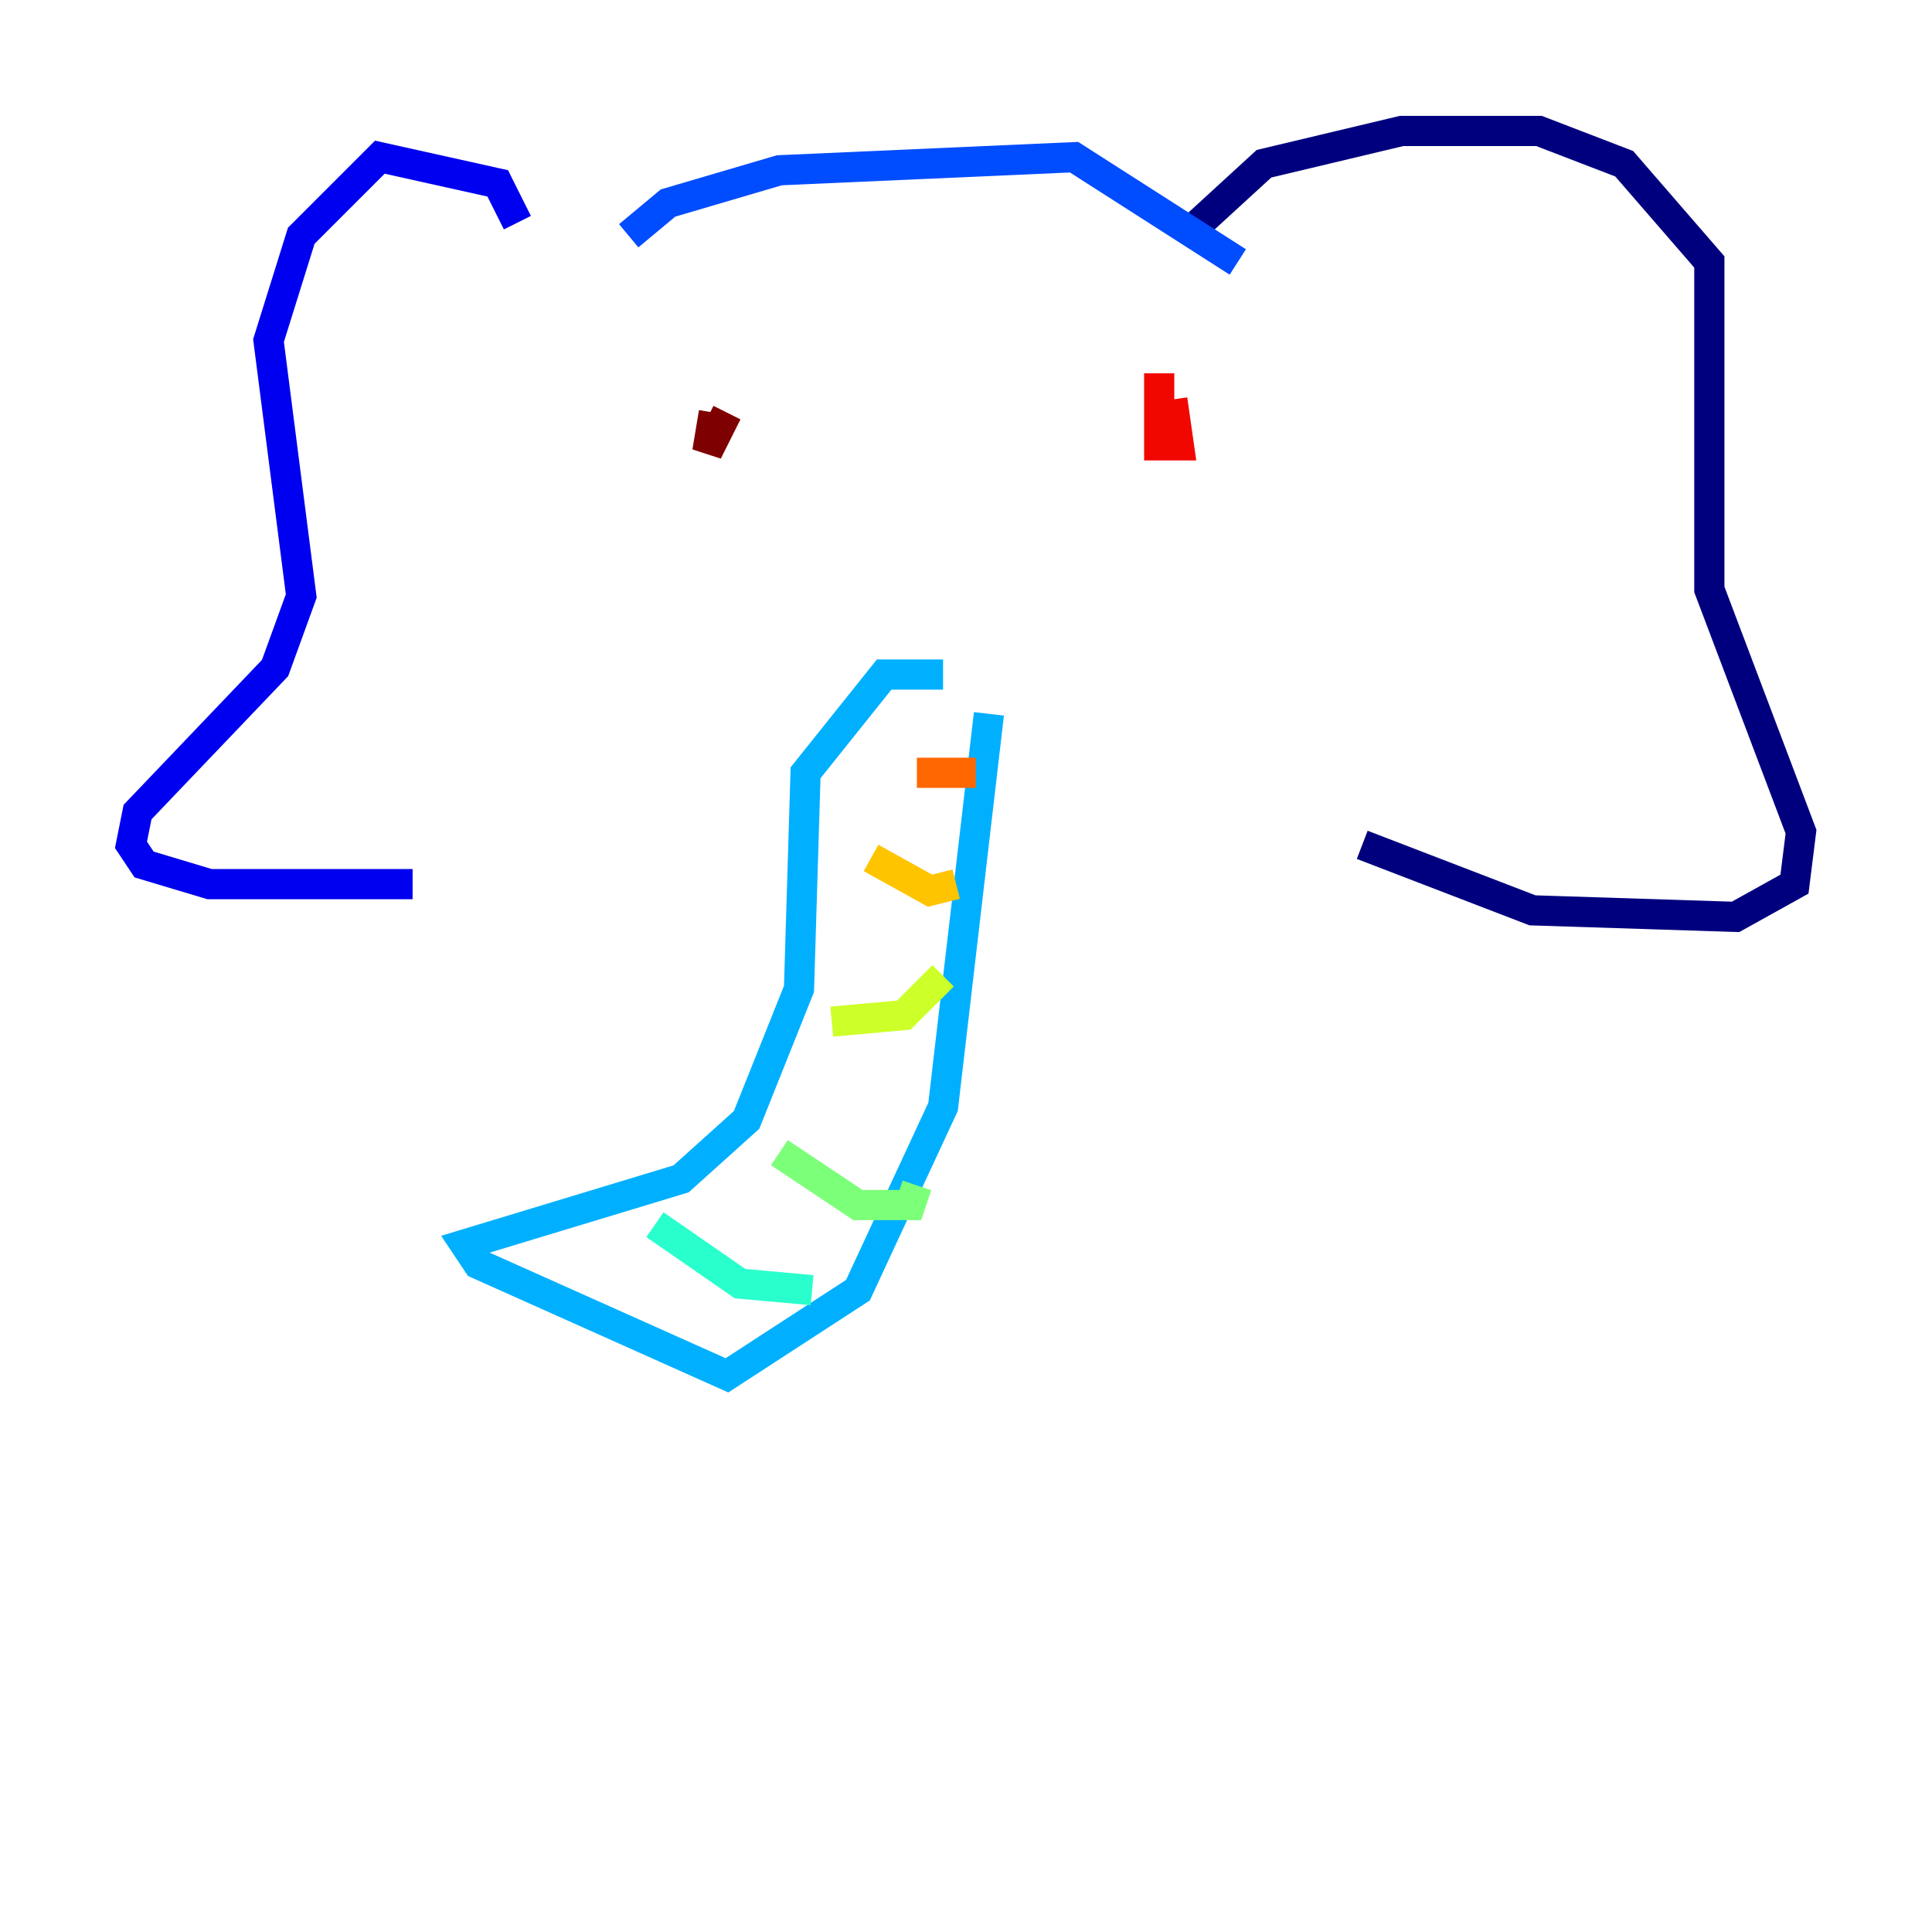 <?xml version="1.0" encoding="utf-8" ?>
<svg baseProfile="tiny" height="128" version="1.2" viewBox="0,0,128,128" width="128" xmlns="http://www.w3.org/2000/svg" xmlns:ev="http://www.w3.org/2001/xml-events" xmlns:xlink="http://www.w3.org/1999/xlink"><defs /><polyline fill="none" points="78.536,15.62 83.742,10.848 92.854,8.678 101.966,8.678 107.607,10.848 113.248,17.356 113.248,39.051 119.322,55.105 118.888,58.576 114.983,60.746 101.532,60.312 90.251,55.973" stroke="#00007f" stroke-width="2" /><polyline fill="none" points="34.278,14.752 32.976,12.149 25.166,10.414 19.959,15.62 17.79,22.563 19.959,39.485 18.224,44.258 9.112,53.803 8.678,55.973 9.546,57.275 13.885,58.576 27.336,58.576" stroke="#0000f1" stroke-width="2" /><polyline fill="none" points="41.654,15.62 44.258,13.451 51.634,11.281 71.159,10.414 82.007,17.356" stroke="#004cff" stroke-width="2" /><polyline fill="none" points="62.481,44.691 58.576,44.691 53.37,51.2 52.936,65.519 49.464,74.197 45.125,78.102 30.807,82.441 31.675,83.742 48.163,91.119 56.841,85.478 62.481,73.329 65.519,47.295" stroke="#00b0ff" stroke-width="2" /><polyline fill="none" points="43.39,81.139 49.031,85.044 53.803,85.478" stroke="#29ffcd" stroke-width="2" /><polyline fill="none" points="51.634,76.366 56.841,79.837 60.312,79.837 60.746,78.536" stroke="#7cff79" stroke-width="2" /><polyline fill="none" points="55.105,67.688 59.878,67.254 62.481,64.651" stroke="#cdff29" stroke-width="2" /><polyline fill="none" points="57.709,56.841 61.614,59.01 63.349,58.576" stroke="#ffc400" stroke-width="2" /><polyline fill="none" points="60.746,51.2 64.651,51.2" stroke="#ff6700" stroke-width="2" /><polyline fill="none" points="76.8,24.732 76.8,29.505 78.102,29.505 77.668,26.468" stroke="#f10700" stroke-width="2" /><polyline fill="none" points="48.163,27.336 46.861,29.939 47.295,27.336" stroke="#7f0000" stroke-width="2" /></svg>